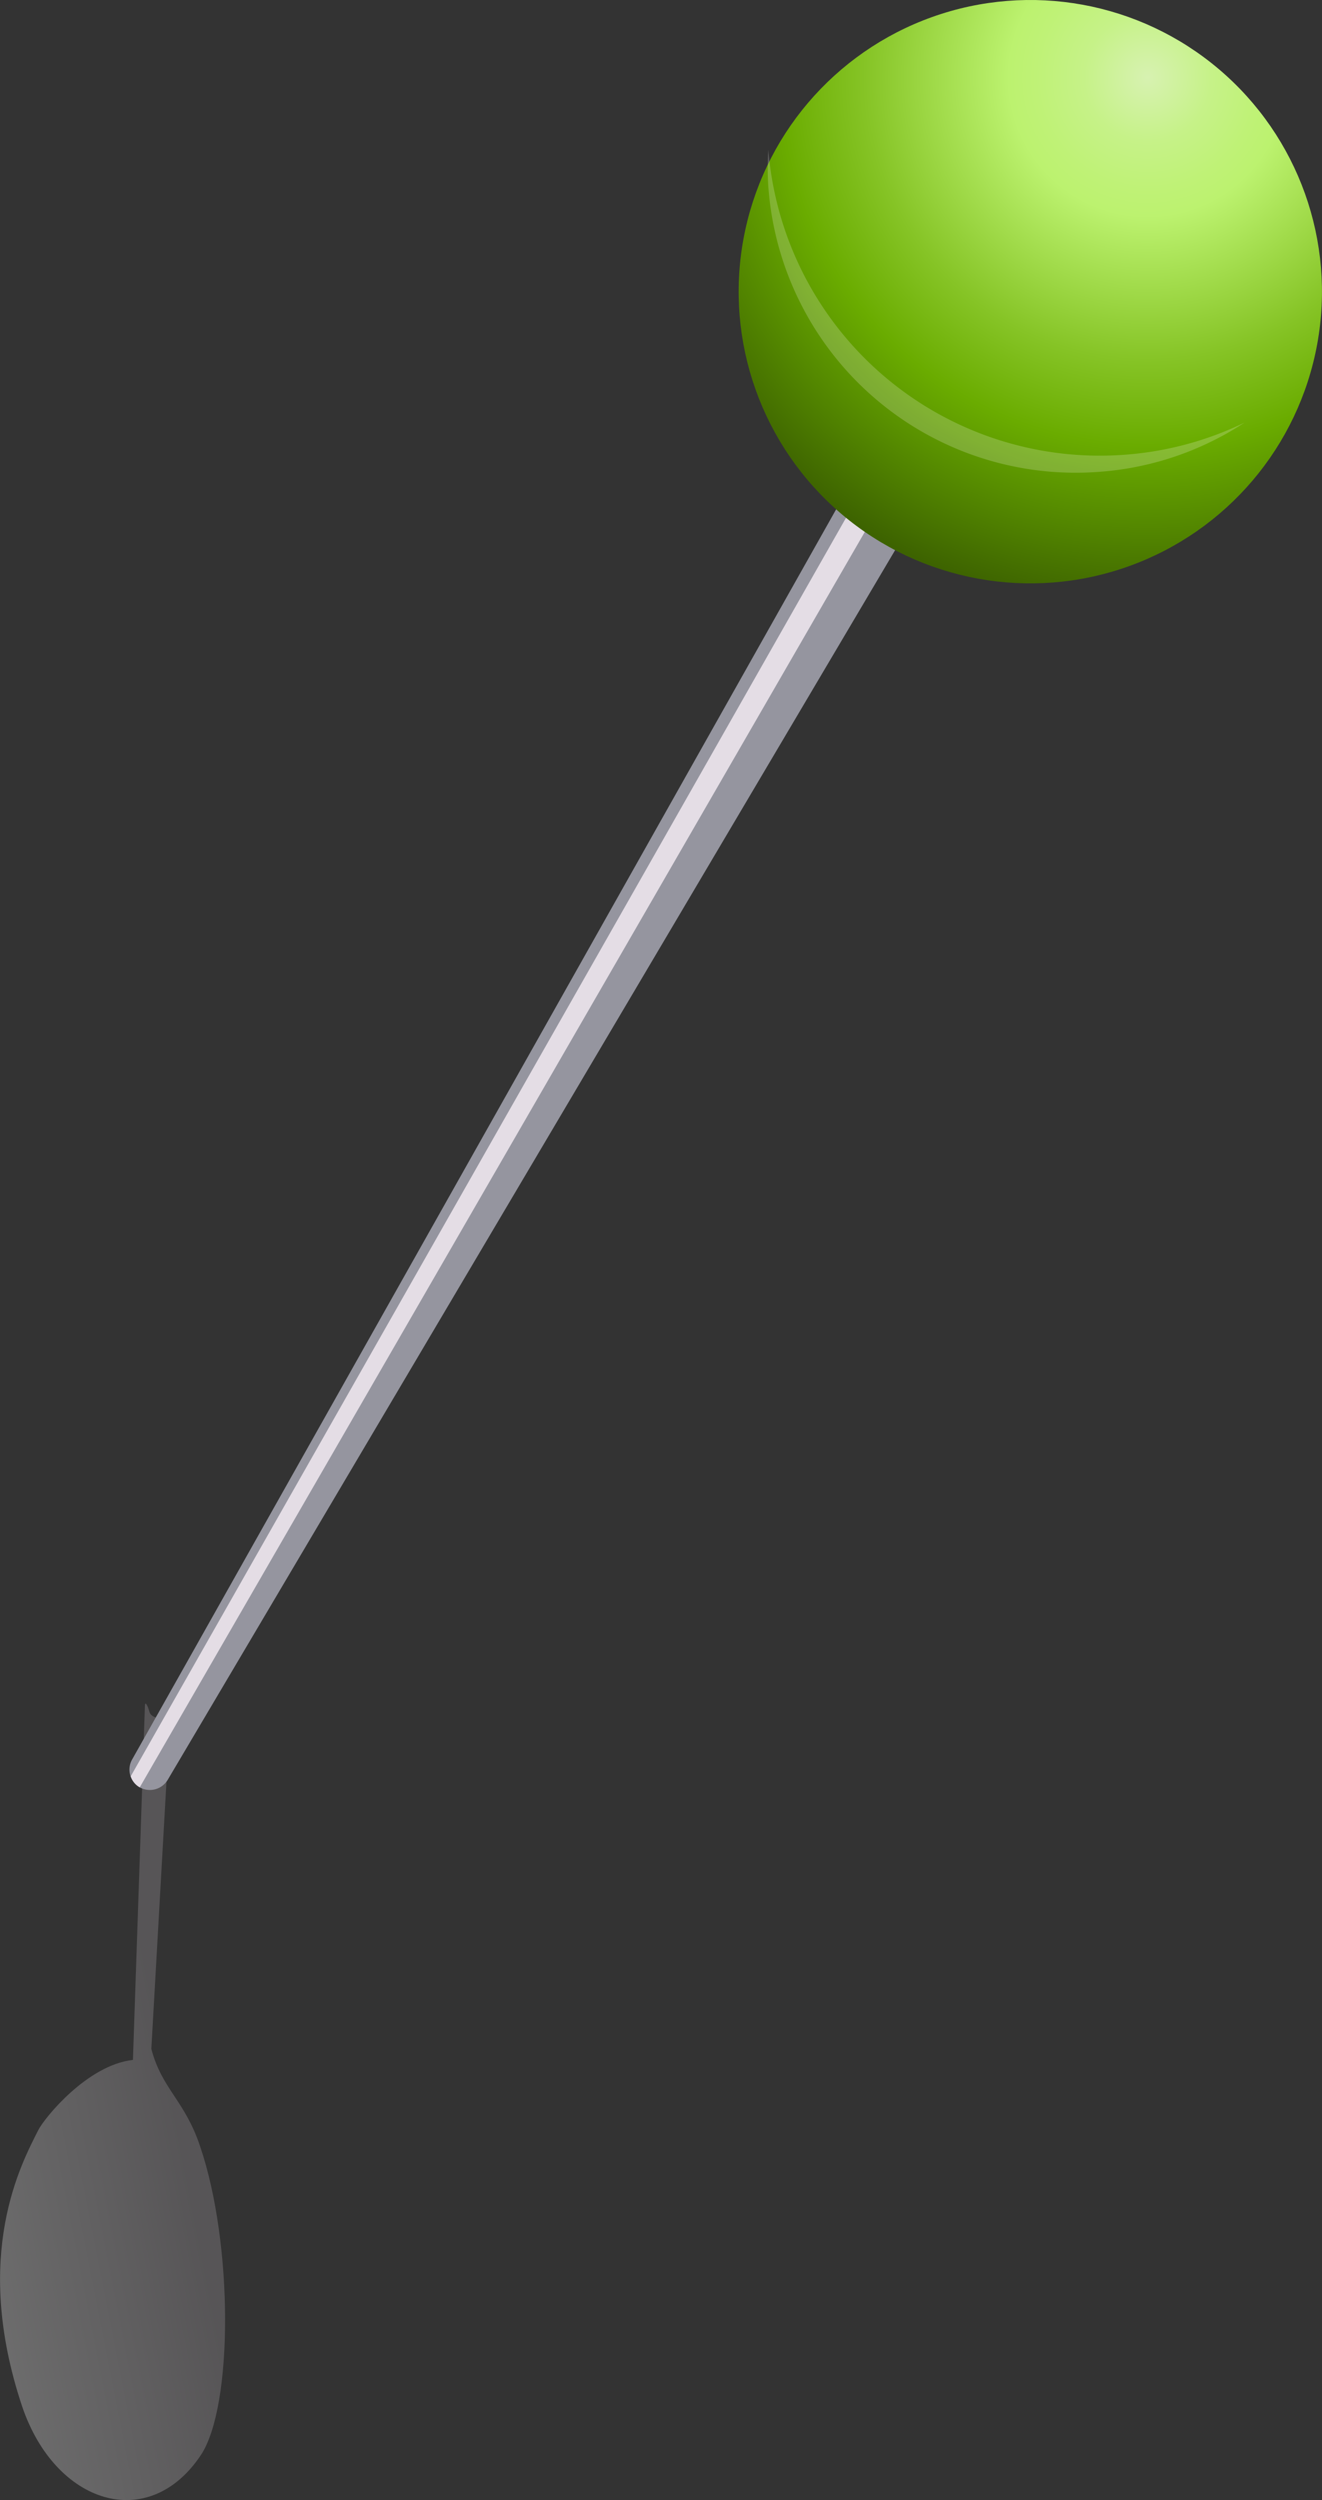 <svg xmlns="http://www.w3.org/2000/svg" viewBox="0 0 71.8 135.76"><rect x="0" y="0" width="71.8" height="135.76" fill="#333333" stroke="none"/><defs><style>.cls-1{opacity:0.3;fill:url(#linear-gradient);}.cls-2{fill:#95959f;}.cls-3{fill:#e4dde5;}.cls-4{fill:#666670;}.cls-5{fill:url(#radial-gradient);}.cls-6{fill:#fff;opacity:0.2;}</style><linearGradient id="linear-gradient" x1="53.75" y1="134.29" x2="53.75" y2="145.94" gradientTransform="translate(130.86 35.06) rotate(78.85)" gradientUnits="userSpaceOnUse"><stop offset="0" stop-color="#a9a3a9"/><stop offset="1" stop-color="#f1f0f1"/></linearGradient><radialGradient id="radial-gradient" cx="-186.65" cy="122.88" r="38.1" gradientTransform="translate(186.31 135.93) rotate(79.65) scale(0.76)" gradientUnits="userSpaceOnUse"><stop offset="0" stop-color="#d7f2b1"/><stop offset="0.03" stop-color="#d3f2a7"/><stop offset="0.12" stop-color="#c6f288"/><stop offset="0.21" stop-color="#bff276"/><stop offset="0.26" stop-color="#bcf26f"/><stop offset="0.53" stop-color="#86c426"/><stop offset="0.69" stop-color="#6aac00"/><stop offset="1" stop-color="#3d6300"/></radialGradient></defs><title>Paper_7</title><g id="Layer_2" data-name="Layer 2"><g id="_7_1" data-name="7_1"><path class="cls-1" d="M10.91,133.32C8.07,137.58,3,136,1.2,130.67c-2.76-8.27,0-13.24.88-15,.33-.65,2.65-3.53,5.14-3.81l.65-19.21c0-.27.12-.13.25.32s1.1.35,1.1.63l-1,17.66c.57,2.19,1.82,2.8,2.65,5.3C12.67,121.84,12.67,130.67,10.91,133.32Z"/><path class="cls-2" d="M48.69,21.84,7.18,95.54a1.11,1.11,0,0,0,.41,1.52,1.13,1.13,0,0,0,1.52-.41l43.07-72.8Z"/><path class="cls-3" d="M47.54,25.32,7.1,96.46a1.07,1.07,0,0,0,.49.6h0L48.15,26.84C47.93,26.34,47.72,25.84,47.54,25.32Z"/><path class="cls-4" d="M49.33,28.68l2.85-4.83-3.49-2L47,24.91A18.18,18.18,0,0,0,49.33,28.68Z"/><circle class="cls-5" cx="55.96" cy="15.84" r="15.84" transform="translate(7.66 48.24) rotate(-49.66)"/><path class="cls-6" d="M61,24.7A18.06,18.06,0,0,1,41.73,8.13a14.39,14.39,0,0,0,0,2A16.73,16.73,0,0,0,59.59,25.63a16.53,16.53,0,0,0,8-2.68A17.91,17.91,0,0,1,61,24.7Z"/></g></g></svg>